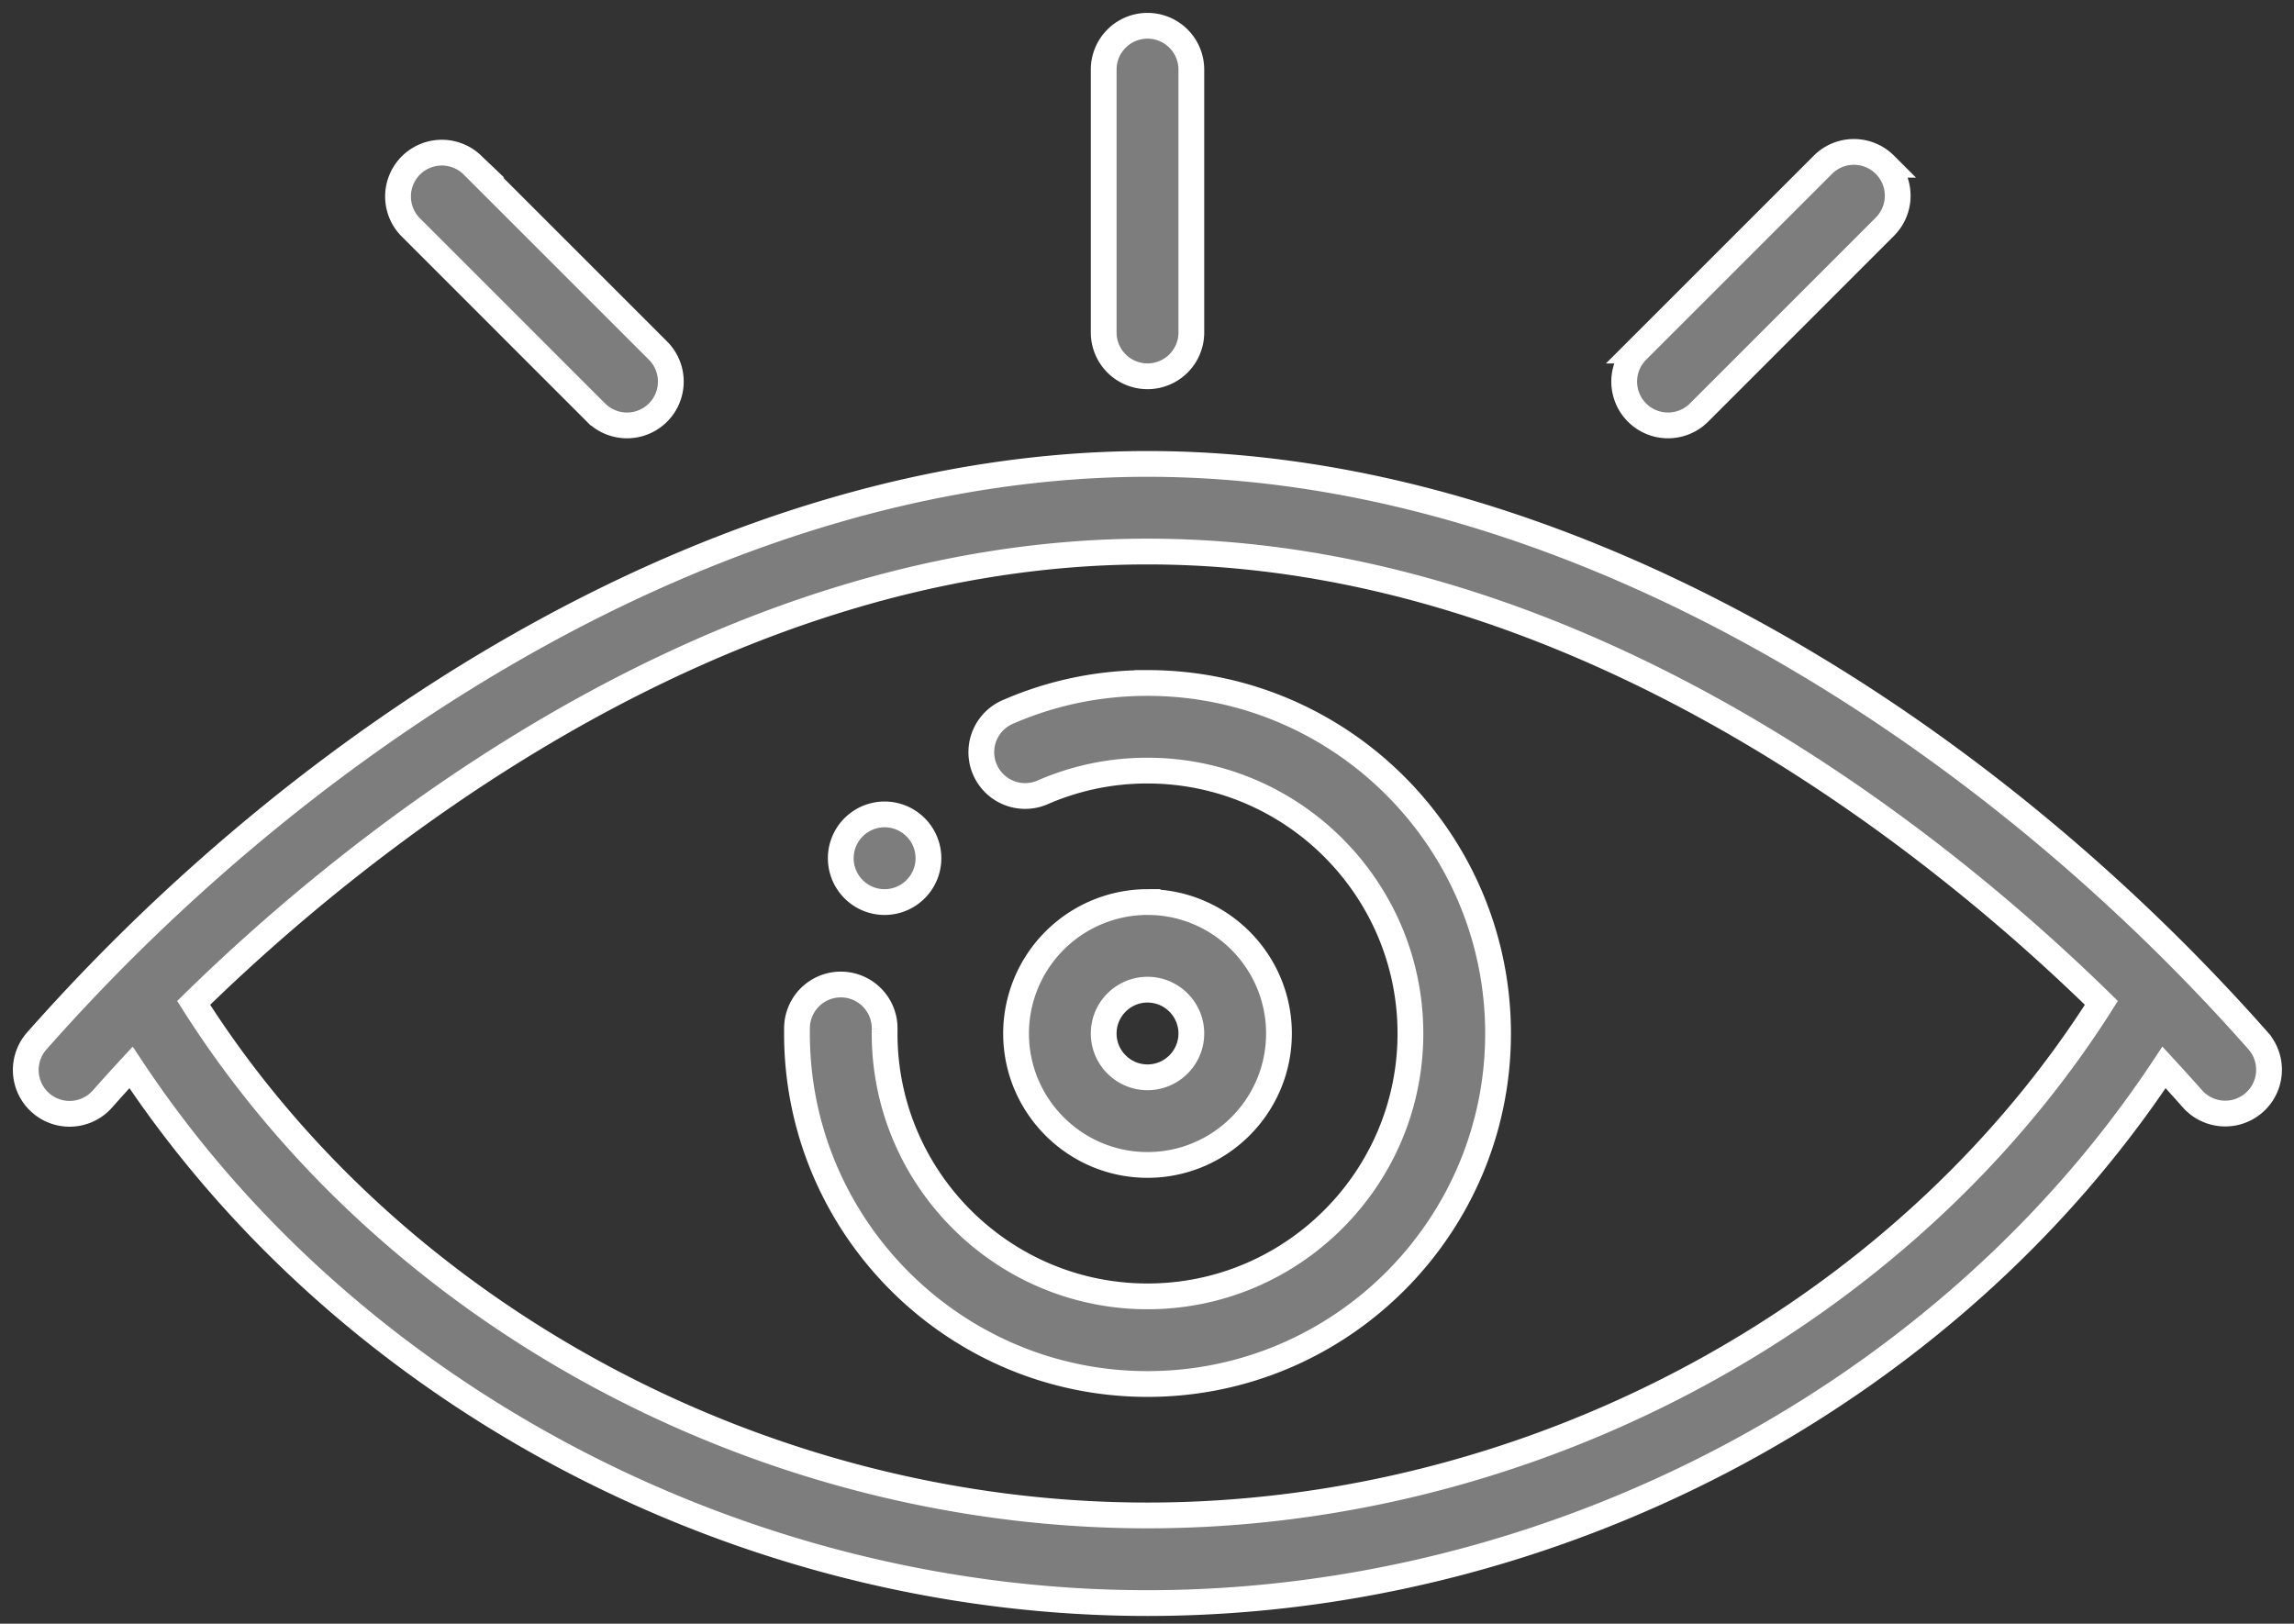<svg width="89" height="63" viewBox="0 0 89 63" xmlns="http://www.w3.org/2000/svg"><rect x="0" y="0" width="89" height="63" fill="#333333" stroke="none"/><g fill="#7D7D7D" fill-rule="nonzero" stroke="#FFF"><path d="M35.522 32.098a1.698 1.698 0 00-2.404 0 1.698 1.698 0 000 2.404c.663.665 1.74.665 2.404 0a1.698 1.698 0 000-2.404zM44.52 35a5.106 5.106 0 00-5.1 5.1c0 2.812 2.288 5.1 5.1 5.1s5.1-2.288 5.1-5.1-2.288-5.1-5.1-5.1zm0 6.8c-.937 0-1.7-.763-1.7-1.7 0-.937.763-1.7 1.7-1.7.937 0 1.7.763 1.7 1.7 0 .937-.763 1.7-1.7 1.7z"/><path d="M44.52 26.5c-1.9 0-3.738.384-5.461 1.142a1.7 1.7 0 001.368 3.112 10.108 10.108 0 014.093-.854c5.624 0 10.2 4.576 10.2 10.2s-4.576 10.2-10.2 10.2-10.2-4.576-10.2-10.2l.001-.173a1.7 1.7 0 00-3.399-.079c-.002.085-.002.167-.002.252 0 7.499 6.101 13.6 13.6 13.6s13.6-6.101 13.6-13.6-6.101-13.6-13.6-13.6zM44.52 1a1.7 1.7 0 00-1.7 1.7v10.2a1.7 1.7 0 103.4 0V2.7a1.7 1.7 0 00-1.7-1.7zM25.528 13.603l-7.212-7.21a1.7 1.7 0 00-2.404 2.403l7.211 7.212a1.7 1.7 0 102.405-2.405zM73.128 6.392a1.7 1.7 0 00-2.404 0l-7.212 7.211a1.7 1.7 0 002.405 2.405l7.21-7.212a1.7 1.7 0 000-2.404z"/><path d="M87.614 40.39C76.814 28.165 60.78 18 44.52 18 28.258 18 12.223 28.167 1.426 40.39a1.7 1.7 0 002.548 2.252c.362-.41.734-.82 1.11-1.226C13.483 54.11 28.711 62.2 44.52 62.2s31.036-8.09 39.437-20.784c.375.407.747.815 1.109 1.226a1.7 1.7 0 002.548-2.251zM44.52 58.8c-14.946 0-29.32-7.765-37.007-19.887C13.57 32.98 27.564 21.4 44.52 21.4s30.95 11.579 37.007 17.513C73.84 51.035 59.466 58.8 44.52 58.8z"/></g></svg>